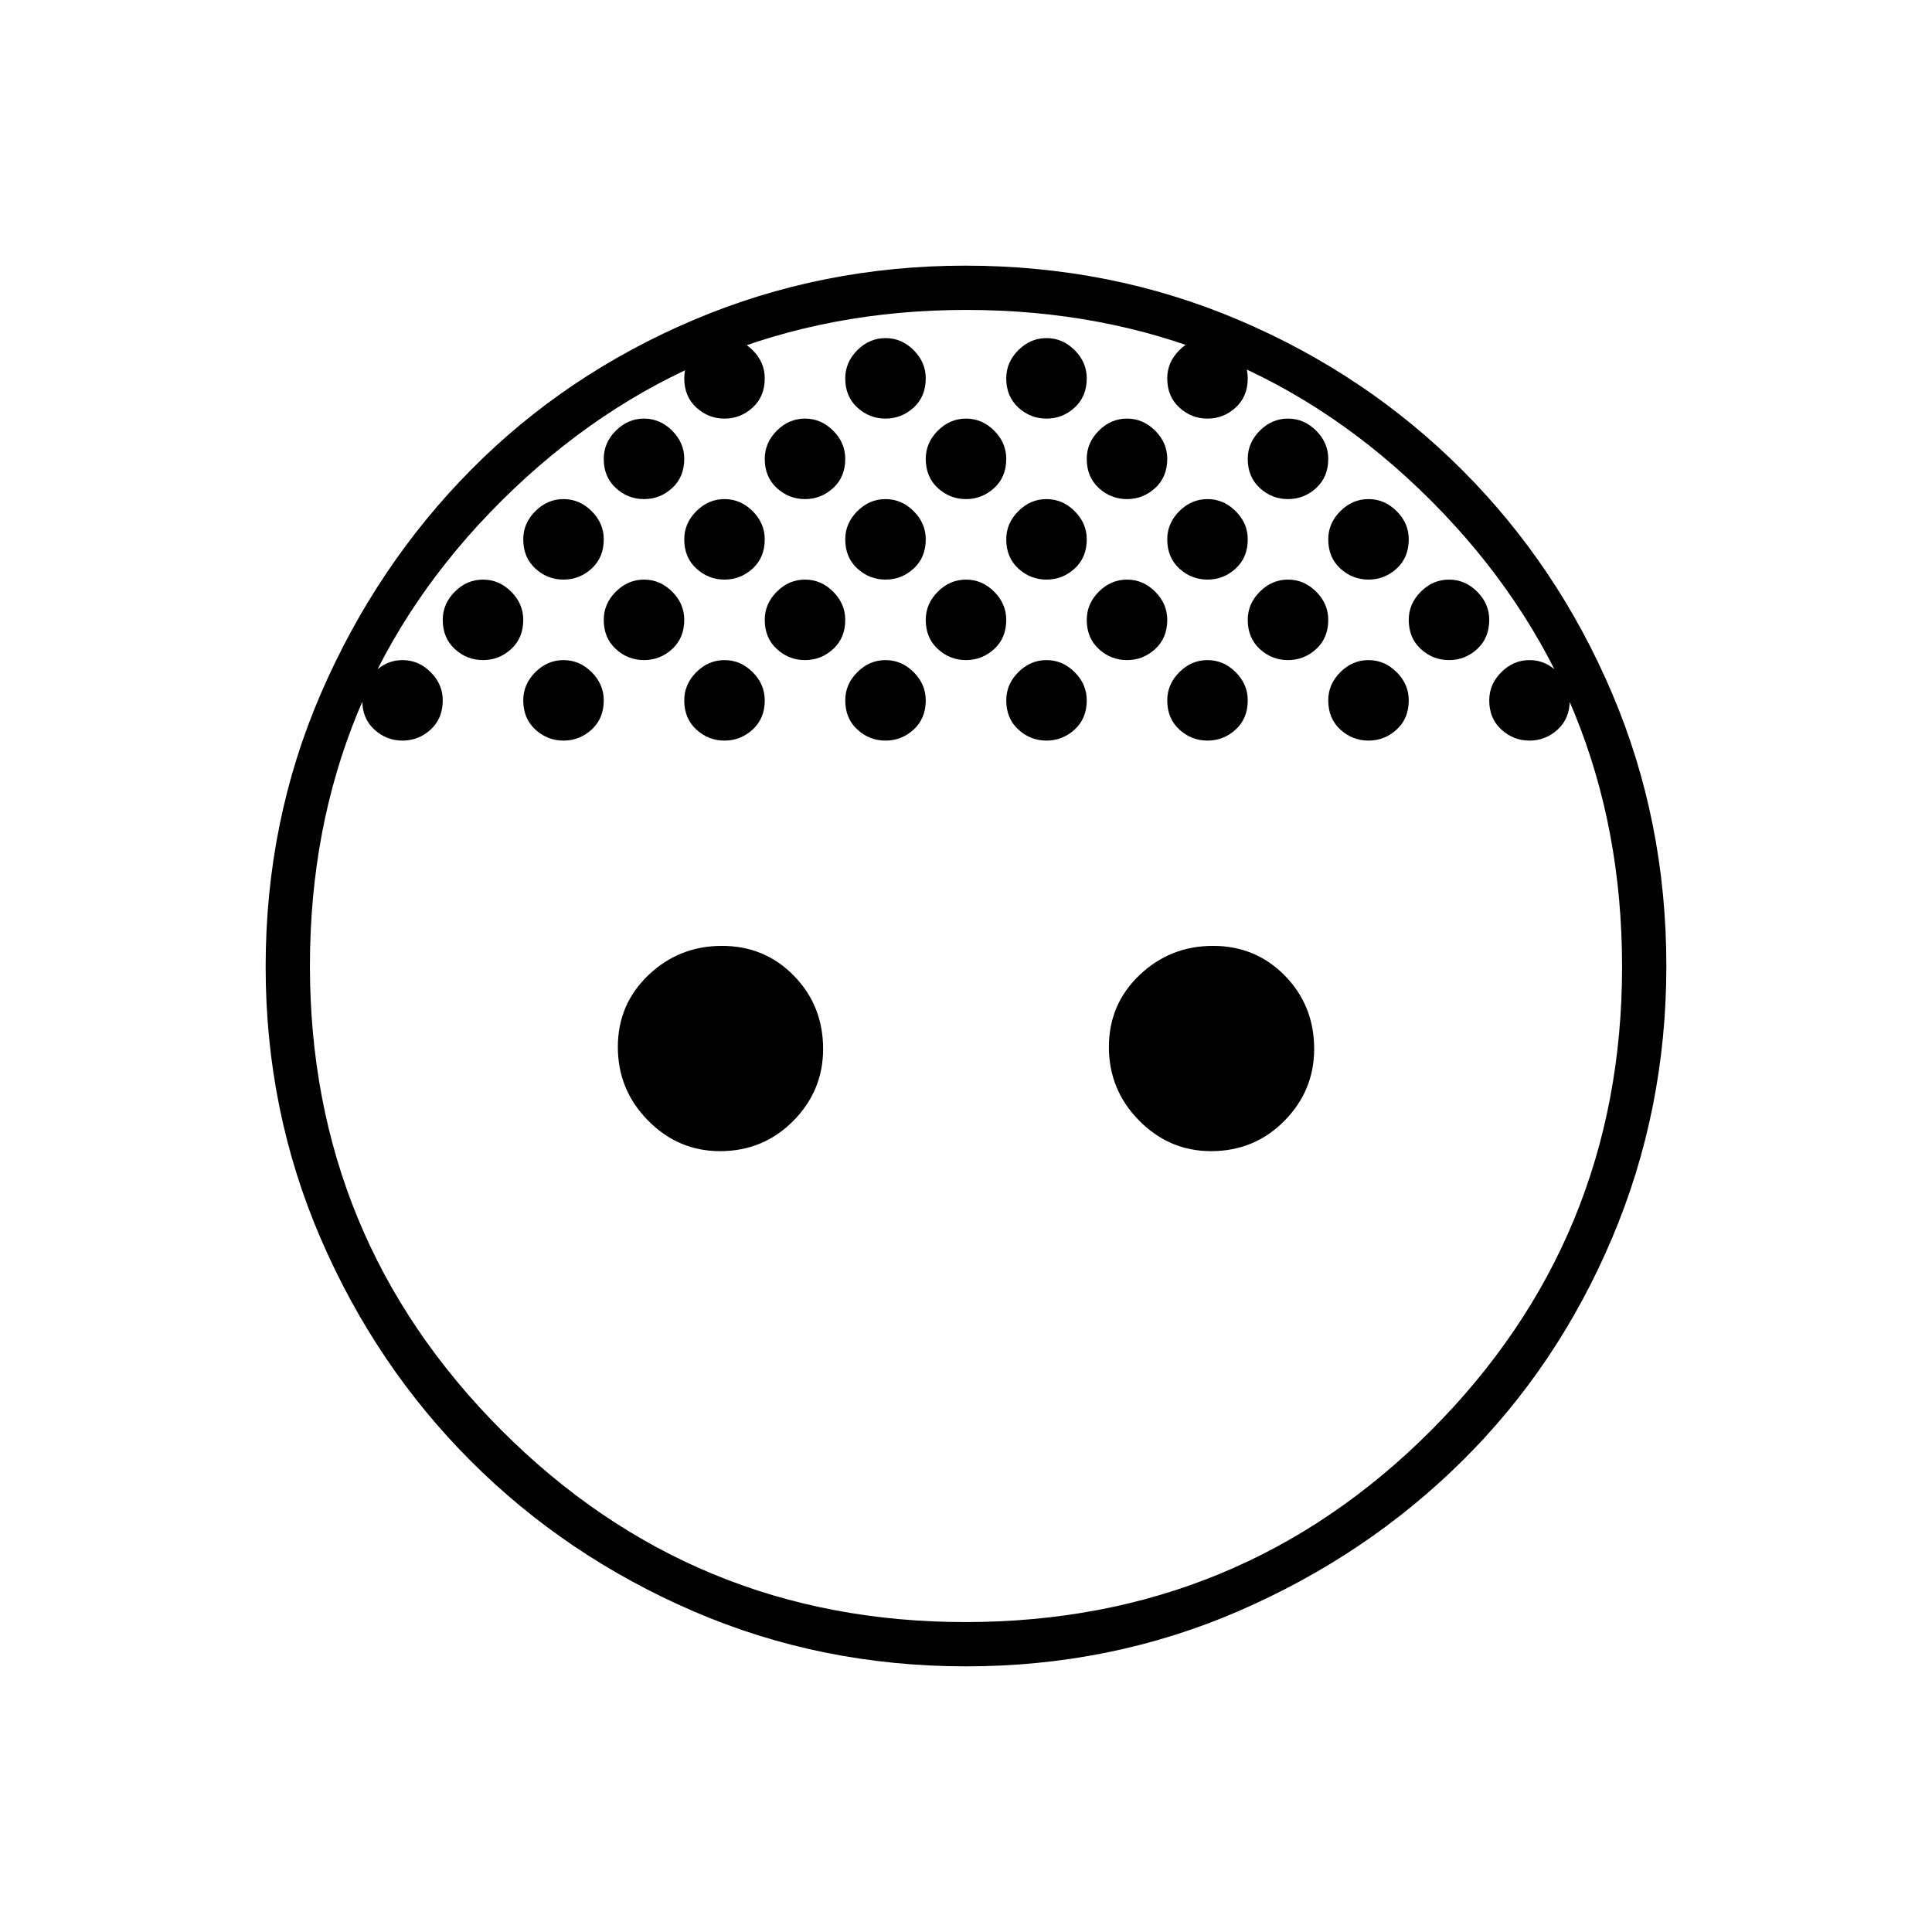 <svg xmlns="http://www.w3.org/2000/svg" width="48" height="48" viewBox="0 -960 960 960"><path d="M480-712q-8 0-14-5.5t-6-14.5q0-8 6-14t14-6q8 0 14 6t6 14q0 9-6 14.5t-14 5.5Zm80 0q-8 0-14-5.5t-6-14.5q0-8 6-14t14-6q8 0 14 6t6 14q0 9-6 14.5t-14 5.5Zm-160 0q-8 0-14-5.5t-6-14.5q0-8 6-14t14-6q8 0 14 6t6 14q0 9-6 14.5t-14 5.5Zm280 40q-8 0-14-5.5t-6-14.5q0-8 6-14t14-6q8 0 14 6t6 14q0 9-6 14.5t-14 5.5Zm-320 0q-8 0-14-5.5t-6-14.5q0-8 6-14t14-6q8 0 14 6t6 14q0 9-6 14.5t-14 5.5Zm-80 0q-8 0-14-5.5t-6-14.5q0-8 6-14t14-6q8 0 14 6t6 14q0 9-6 14.5t-14 5.5Zm160 0q-8 0-14-5.5t-6-14.5q0-8 6-14t14-6q8 0 14 6t6 14q0 9-6 14.5t-14 5.5Zm80 0q-8 0-14-5.5t-6-14.5q0-8 6-14t14-6q8 0 14 6t6 14q0 9-6 14.5t-14 5.5Zm80 0q-8 0-14-5.5t-6-14.5q0-8 6-14t14-6q8 0 14 6t6 14q0 9-6 14.5t-14 5.5Zm-120 40q-8 0-14-5.5t-6-14.5q0-8 6-14t14-6q8 0 14 6t6 14q0 9-6 14.5t-14 5.5Zm80 0q-8 0-14-5.5t-6-14.5q0-8 6-14t14-6q8 0 14 6t6 14q0 9-6 14.5t-14 5.5Zm80 0q-8 0-14-5.5t-6-14.5q0-8 6-14t14-6q8 0 14 6t6 14q0 9-6 14.5t-14 5.5Zm-240 0q-8 0-14-5.5t-6-14.5q0-8 6-14t14-6q8 0 14 6t6 14q0 9-6 14.5t-14 5.5Zm-80 0q-8 0-14-5.5t-6-14.5q0-8 6-14t14-6q8 0 14 6t6 14q0 9-6 14.5t-14 5.5Zm40 40q-8 0-14-5.5t-6-14.5q0-8 6-14t14-6q8 0 14 6t6 14q0 9-6 14.5t-14 5.5Zm-80 0q-8 0-14-5.5t-6-14.5q0-8 6-14t14-6q8 0 14 6t6 14q0 9-6 14.5t-14 5.5Zm160 0q-8 0-14-5.5t-6-14.5q0-8 6-14t14-6q8 0 14 6t6 14q0 9-6 14.5t-14 5.5Zm80 0q-8 0-14-5.5t-6-14.5q0-8 6-14t14-6q8 0 14 6t6 14q0 9-6 14.5t-14 5.5Zm80 0q-8 0-14-5.5t-6-14.5q0-8 6-14t14-6q8 0 14 6t6 14q0 9-6 14.5t-14 5.5Zm80 0q-8 0-14-5.5t-6-14.5q0-8 6-14t14-6q8 0 14 6t6 14q0 9-6 14.5t-14 5.5Zm-480 0q-8 0-14-5.5t-6-14.5q0-8 6-14t14-6q8 0 14 6t6 14q0 9-6 14.5t-14 5.5Zm40-40q-8 0-14-5.5t-6-14.5q0-8 6-14t14-6q8 0 14 6t6 14q0 9-6 14.5t-14 5.5Zm80-80q-8 0-14-5.5t-6-14.5q0-8 6-14t14-6q8 0 14 6t6 14q0 9-6 14.5t-14 5.5Zm40-40q-8 0-14-5.5t-6-14.5q0-8 6-14t14-6q8 0 14 6t6 14q0 9-6 14.5t-14 5.5Zm80 0q-8 0-14-5.5t-6-14.5q0-8 6-14t14-6q8 0 14 6t6 14q0 9-6 14.5t-14 5.5Zm80 0q-8 0-14-5.5t-6-14.5q0-8 6-14t14-6q8 0 14 6t6 14q0 9-6 14.5t-14 5.5Zm80 0q-8 0-14-5.5t-6-14.5q0-8 6-14t14-6q8 0 14 6t6 14q0 9-6 14.5t-14 5.5Zm40 40q-8 0-14-5.5t-6-14.5q0-8 6-14t14-6q8 0 14 6t6 14q0 9-6 14.5t-14 5.5Zm80 80q-8 0-14-5.5t-6-14.5q0-8 6-14t14-6q8 0 14 6t6 14q0 9-6 14.5t-14 5.5Zm40 40q-8 0-14-5.5t-6-14.5q0-8 6-14t14-6q8 0 14 6t6 14q0 9-6 14.5t-14 5.5ZM357.775-388Q337-388 322-403.225q-15-15.226-15-36.5Q307-461 322.225-475.5q15.226-14.5 36.5-14.5Q380-490 394.5-475.145q14.5 14.856 14.5 36.37Q409-418 394.145-403q-14.856 15-36.37 15Zm244 0Q581-388 566-403.225q-15-15.226-15-36.5Q551-461 566.225-475.5q15.226-14.5 36.5-14.5Q624-490 638.5-475.145q14.5 14.856 14.5 36.37Q653-418 638.145-403q-14.856 15-36.37 15ZM480-132q-72 0-135.358-27.34-63.359-27.339-110.661-74.641-47.302-47.302-74.641-110.661Q132-408 132-479.564 132-552 159.5-615.5t74.5-111Q281-774 344.611-801q63.611-27 135.064-27Q552-828 615.5-801q63.5 27 111 74.5T801-615.563Q828-552.127 828-480q0 71.57-27 135.285T726.5-234q-47.5 47-110.937 74.5Q552.127-132 480-132Zm-.361-22Q616-154 711-249.148q95-95.147 95-230.491Q806-616 711.293-711q-94.706-95-231.165-95-135.44 0-230.784 94.707Q154-616.587 154-480.128q0 135.44 95.148 230.784Q344.295-154 479.639-154Z"/></svg>